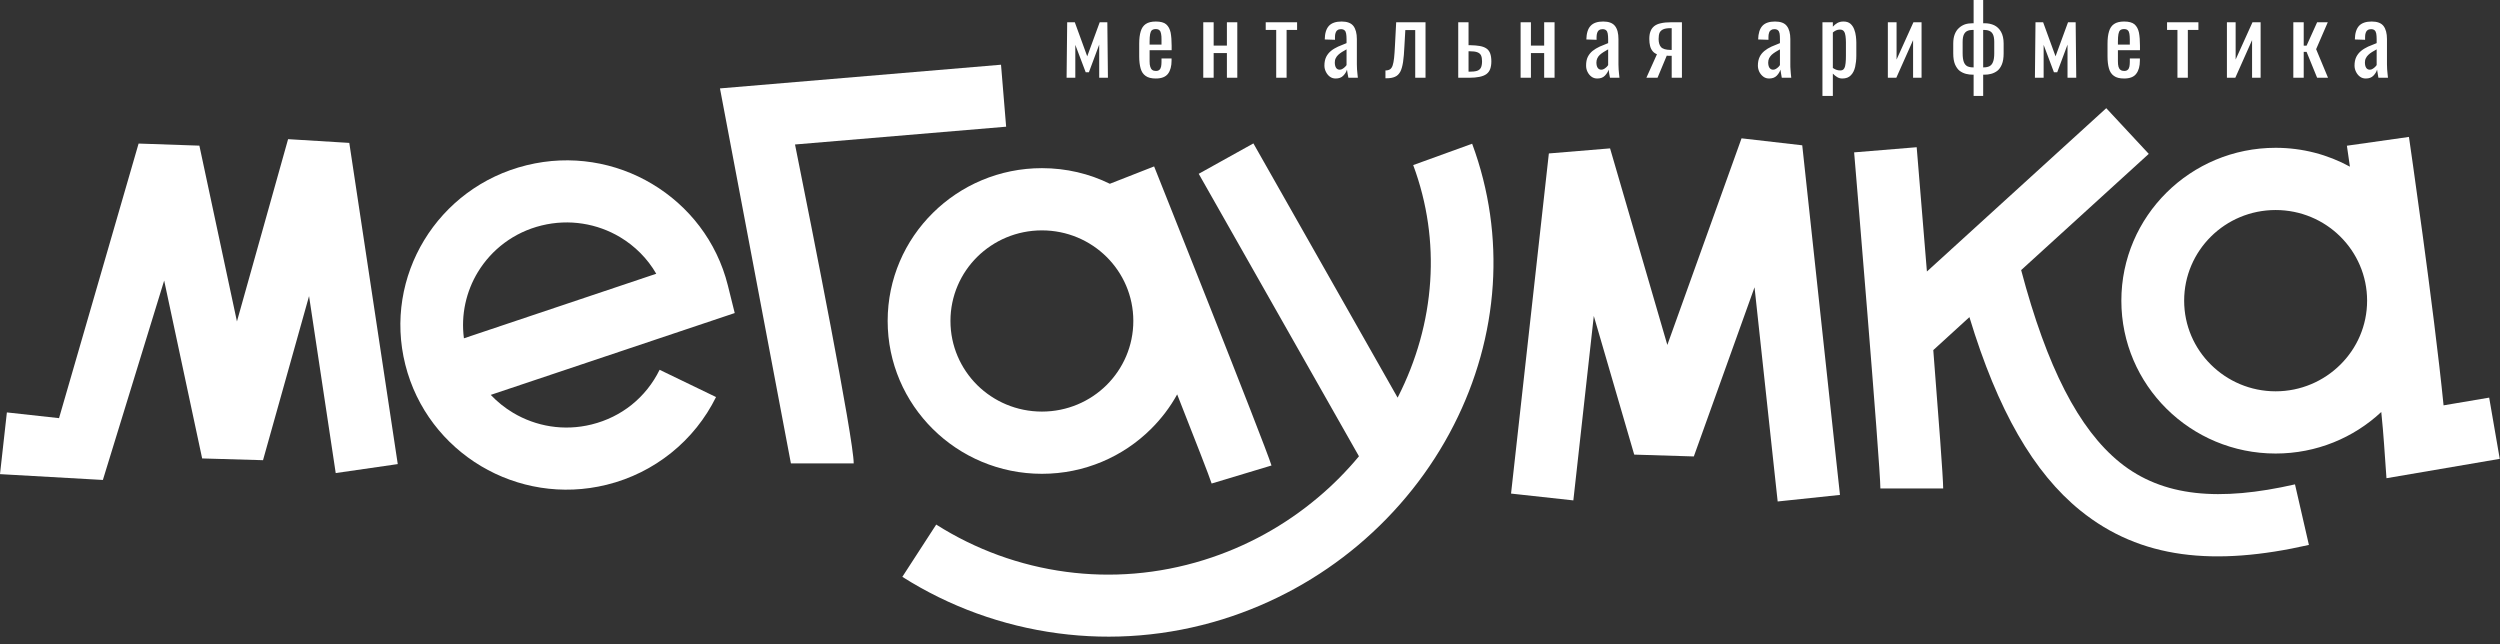<svg width="322" height="83" viewBox="0 0 322 83" fill="none" xmlns="http://www.w3.org/2000/svg">
<rect x="0" y="0" width="322" height="83" fill="#333333" stroke="none"/>
<path d="M0 61.069L0.886 53.119L7.603 53.857L17.851 18.491L25.68 18.759L30.518 41.401L37.106 17.924L44.989 18.405L51.231 59.775L43.24 60.93L39.806 38.138L33.877 59.272L26.037 59.047L21.145 36.136L13.251 61.818L0 61.069Z" fill="white"/>
<path d="M92.225 51.139C90.864 53.9 88.898 56.372 86.436 58.341C84.071 60.235 81.263 61.669 78.132 62.439C72.408 63.852 66.641 62.825 61.955 60.032C57.257 57.228 53.628 52.648 52.203 46.966C50.778 41.295 51.814 35.58 54.633 30.936C57.462 26.281 62.084 22.697 67.819 21.284C73.542 19.872 79.309 20.888 83.996 23.692C88.693 26.495 92.322 31.065 93.747 36.758L94.633 40.321L63.207 50.861C64.06 51.76 65.032 52.541 66.091 53.172C69.017 54.917 72.624 55.559 76.199 54.671C78.153 54.189 79.892 53.312 81.35 52.145C82.873 50.925 84.104 49.374 84.957 47.629L92.225 51.139ZM61.555 35.035C60.043 37.528 59.352 40.524 59.752 43.574L84.525 35.259C83.391 33.29 81.771 31.685 79.86 30.54C76.933 28.796 73.326 28.165 69.752 29.042C66.177 29.92 63.315 32.145 61.555 35.035Z" fill="white"/>
<path d="M101.869 59.689L92.732 11.386L128.931 8.336L129.59 16.319L102.398 18.609C104.568 29.395 109.957 56.554 109.957 59.689H101.869Z" fill="white"/>
<path d="M156.058 62.278C155.82 61.497 153.952 56.714 151.62 50.797C150.712 52.444 149.568 53.943 148.239 55.259C144.654 58.822 139.687 61.026 134.201 61.026C128.715 61.026 123.747 58.822 120.151 55.259C116.555 51.695 114.33 46.773 114.33 41.337C114.33 35.901 116.555 30.979 120.151 27.426C123.747 23.863 128.715 21.658 134.201 21.658C137.343 21.658 140.313 22.375 142.948 23.67L148.65 21.434C148.693 21.541 162.883 57.11 163.769 59.956L156.058 62.278ZM142.527 33.087C140.399 30.979 137.451 29.673 134.201 29.673C130.939 29.673 128.002 30.979 125.864 33.087C123.736 35.195 122.419 38.116 122.419 41.337C122.419 44.569 123.736 47.479 125.864 49.598C128.002 51.706 130.939 53.012 134.201 53.012C137.451 53.012 140.399 51.706 142.527 49.598C144.654 47.479 145.972 44.569 145.972 41.337C145.972 38.116 144.654 35.195 142.527 33.087Z" fill="white"/>
<path d="M120.584 67.565C125.627 70.764 131.35 72.862 137.333 73.654C143.1 74.424 149.137 73.975 155.076 72.123C160.573 70.411 165.508 67.65 169.709 64.119C171.653 62.493 173.435 60.695 175.033 58.769L154.396 22.386L161.437 18.47L180.011 51.214L180.065 51.118C182.43 46.463 183.877 41.401 184.212 36.201C184.536 31.268 183.856 26.206 182.02 21.263L189.612 18.512C191.836 24.526 192.657 30.69 192.268 36.704C191.858 42.996 190.119 49.117 187.268 54.713C184.288 60.588 180.076 65.885 174.914 70.229C169.925 74.424 164.029 77.72 157.474 79.764C150.411 81.957 143.197 82.492 136.286 81.572C129.093 80.62 122.247 78.116 116.221 74.296L120.584 67.565Z" fill="white"/>
<path d="M203.09 60.47L202.647 64.45L194.623 63.573L199.493 19.764L207.377 19.111L214.753 44.429L224.31 17.816L232.129 18.715L236.556 59.763L236.988 63.744L228.964 64.59L228.532 60.609L225.984 37.003L218.165 58.79L210.487 58.554L205.282 40.695L203.09 60.47Z" fill="white"/>
<path d="M242.193 62.91C242.193 59.946 238.823 19.743 238.812 19.625L246.869 18.962C246.879 19.015 247.484 26.313 248.186 34.97L251.35 32.092L251.34 32.07L251.383 32.06L271.286 13.933L276.761 19.818L260.324 34.788C263.651 47.33 267.743 55.27 273.035 59.561C278.586 64.044 285.929 64.59 295.595 62.386L297.387 70.187C285.238 72.947 275.702 72.027 267.949 65.756C261.934 60.888 257.301 52.862 253.661 40.845L249.007 45.093C249.687 53.761 250.281 61.562 250.281 62.91H242.193Z" fill="white"/>
<path d="M321.967 59.1L307.377 61.593L307.064 57.163C306.989 55.997 306.859 54.606 306.708 53.065C303.155 56.382 298.371 58.415 293.101 58.415C287.615 58.415 282.647 56.211 279.051 52.648C275.455 49.084 273.23 44.162 273.23 38.726C273.23 33.29 275.455 28.368 279.051 24.804C282.647 21.241 287.615 19.037 293.101 19.037C296.567 19.037 299.829 19.914 302.669 21.466C302.431 19.786 302.28 18.78 302.28 18.769L310.272 17.635C310.282 17.71 313.479 39.657 314.732 52.209L320.606 51.214L321.967 59.1ZM301.427 30.465C299.3 28.357 296.351 27.051 293.101 27.051C289.85 27.051 286.902 28.357 284.775 30.465C282.637 32.584 281.319 35.505 281.319 38.726C281.319 41.947 282.637 44.868 284.775 46.976C286.902 49.084 289.85 50.401 293.101 50.401C296.351 50.401 299.3 49.084 301.427 46.976C303.565 44.868 304.883 41.947 304.883 38.726C304.883 35.505 303.565 32.584 301.427 30.465Z" fill="white"/>
<path d="M137.377 10.016L137.453 2.868H138.435L140.034 7.255L141.643 2.868H142.625L142.701 10.016H141.578V5.746L140.25 9.31H139.839L138.5 5.778V10.016H137.377ZM148.867 10.112C148.306 10.112 147.863 10.005 147.561 9.78C147.247 9.566 147.031 9.245 146.913 8.817C146.794 8.4 146.729 7.876 146.729 7.255V5.629C146.729 4.987 146.794 4.462 146.923 4.045C147.042 3.628 147.258 3.307 147.571 3.093C147.885 2.879 148.317 2.772 148.867 2.772C149.472 2.772 149.926 2.889 150.206 3.135C150.498 3.392 150.682 3.745 150.779 4.205C150.865 4.676 150.908 5.233 150.908 5.885V6.463H148.068V7.897C148.068 8.186 148.09 8.422 148.155 8.603C148.209 8.785 148.295 8.924 148.414 9.01C148.532 9.096 148.684 9.138 148.878 9.138C149.083 9.138 149.234 9.085 149.332 8.989C149.44 8.903 149.504 8.764 149.548 8.582C149.58 8.411 149.602 8.197 149.602 7.961V7.533H150.898V7.801C150.898 8.518 150.746 9.085 150.444 9.492C150.131 9.909 149.602 10.112 148.867 10.112ZM148.068 5.746H149.602V5.104C149.602 4.805 149.591 4.559 149.548 4.355C149.515 4.152 149.45 4.002 149.342 3.906C149.245 3.799 149.083 3.745 148.856 3.745C148.64 3.745 148.479 3.799 148.36 3.895C148.252 3.991 148.176 4.163 148.133 4.398C148.09 4.633 148.068 4.954 148.068 5.361V5.746ZM154.98 10.016V2.868H156.319V5.875H158.025V2.868H159.364V10.016H158.025V6.838H156.319V10.016H154.98ZM164.375 10.016V3.852H163.025V2.868H167.064V3.852H165.714V10.016H164.375ZM172.031 10.112C171.751 10.112 171.502 10.037 171.286 9.877C171.07 9.716 170.898 9.502 170.779 9.256C170.649 8.999 170.584 8.732 170.584 8.454C170.584 8.015 170.66 7.64 170.811 7.33C170.962 7.03 171.168 6.774 171.427 6.56C171.686 6.346 171.999 6.164 172.345 6.003C172.679 5.853 173.047 5.704 173.435 5.554V5.04C173.435 4.751 173.414 4.516 173.381 4.323C173.349 4.141 173.284 3.991 173.176 3.906C173.068 3.809 172.917 3.756 172.712 3.756C172.528 3.756 172.377 3.799 172.269 3.884C172.15 3.959 172.075 4.077 172.021 4.237C171.967 4.387 171.945 4.569 171.945 4.773V5.126L170.628 5.083C170.638 4.291 170.822 3.702 171.168 3.328C171.524 2.953 172.064 2.772 172.798 2.772C173.511 2.772 174.019 2.964 174.321 3.349C174.612 3.735 174.764 4.302 174.764 5.029V8.293C174.764 8.518 174.774 8.732 174.785 8.935C174.796 9.149 174.818 9.331 174.839 9.513C174.85 9.695 174.872 9.855 174.893 10.016H173.673C173.641 9.877 173.608 9.716 173.576 9.513C173.533 9.31 173.511 9.128 173.489 8.967C173.414 9.245 173.252 9.502 173.014 9.748C172.777 9.995 172.453 10.112 172.031 10.112ZM172.561 8.978C172.69 8.978 172.82 8.935 172.928 8.86C173.047 8.785 173.155 8.71 173.241 8.614C173.338 8.518 173.403 8.443 173.435 8.379V6.356C173.219 6.474 173.025 6.581 172.841 6.699C172.658 6.816 172.507 6.934 172.366 7.063C172.226 7.191 172.118 7.341 172.042 7.501C171.956 7.662 171.923 7.844 171.923 8.047C171.923 8.336 171.977 8.561 172.085 8.732C172.193 8.892 172.345 8.978 172.561 8.978ZM178.446 10.08V9.074C178.695 9.074 178.889 9.021 179.04 8.924C179.181 8.828 179.299 8.657 179.375 8.422C179.451 8.186 179.515 7.876 179.558 7.469C179.602 7.073 179.634 6.57 179.666 5.971L179.828 2.868H183.608V10.016H182.28V3.874H181.006L180.887 5.971C180.854 6.784 180.79 7.458 180.714 7.993C180.628 8.539 180.509 8.957 180.347 9.256C180.174 9.556 179.958 9.77 179.677 9.888C179.397 10.016 179.04 10.08 178.597 10.08H178.446ZM187.82 10.016V2.868H189.148V5.821C189.17 5.821 189.191 5.821 189.224 5.821C189.245 5.821 189.278 5.821 189.299 5.821C189.321 5.821 189.343 5.821 189.364 5.821C189.85 5.832 190.271 5.864 190.617 5.928C190.962 5.992 191.243 6.099 191.459 6.249C191.675 6.399 191.837 6.613 191.934 6.881C192.032 7.148 192.086 7.491 192.086 7.908C192.086 8.304 192.032 8.625 191.934 8.892C191.837 9.16 191.675 9.374 191.448 9.545C191.222 9.706 190.93 9.823 190.563 9.898C190.196 9.973 189.753 10.016 189.224 10.016H187.82ZM189.148 9.235H189.224C189.645 9.235 189.98 9.203 190.228 9.128C190.466 9.053 190.638 8.914 190.736 8.721C190.833 8.529 190.887 8.25 190.887 7.897C190.887 7.576 190.844 7.33 190.757 7.137C190.671 6.955 190.509 6.816 190.282 6.731C190.055 6.645 189.721 6.602 189.289 6.602C189.278 6.602 189.256 6.602 189.224 6.602C189.191 6.602 189.17 6.602 189.148 6.602V9.235ZM195.854 10.016V2.868H197.183V5.875H198.889V2.868H200.228V10.016H198.889V6.838H197.183V10.016H195.854ZM205.725 10.112C205.444 10.112 205.196 10.037 204.98 9.877C204.764 9.716 204.591 9.502 204.472 9.256C204.343 8.999 204.289 8.732 204.289 8.454C204.289 8.015 204.353 7.64 204.505 7.33C204.656 7.03 204.861 6.774 205.12 6.56C205.39 6.346 205.692 6.164 206.038 6.003C206.384 5.853 206.74 5.704 207.129 5.554V5.04C207.129 4.751 207.107 4.516 207.075 4.323C207.042 4.141 206.978 3.991 206.87 3.906C206.772 3.809 206.61 3.756 206.405 3.756C206.222 3.756 206.07 3.799 205.962 3.884C205.844 3.959 205.768 4.077 205.714 4.237C205.671 4.387 205.638 4.569 205.638 4.773V5.126L204.321 5.083C204.343 4.291 204.515 3.702 204.872 3.328C205.217 2.953 205.757 2.772 206.492 2.772C207.204 2.772 207.712 2.964 208.014 3.349C208.317 3.735 208.457 4.302 208.457 5.029V8.293C208.457 8.518 208.468 8.732 208.479 8.935C208.489 9.149 208.511 9.331 208.533 9.513C208.554 9.695 208.576 9.855 208.587 10.016H207.366C207.345 9.877 207.312 9.716 207.269 9.513C207.237 9.31 207.204 9.128 207.194 8.967C207.107 9.245 206.945 9.502 206.708 9.748C206.47 9.995 206.146 10.112 205.725 10.112ZM206.254 8.978C206.384 8.978 206.513 8.935 206.632 8.86C206.74 8.785 206.848 8.71 206.945 8.614C207.032 8.518 207.096 8.443 207.129 8.379V6.356C206.924 6.474 206.729 6.581 206.546 6.699C206.362 6.816 206.2 6.934 206.06 7.063C205.919 7.191 205.811 7.341 205.736 7.501C205.66 7.662 205.617 7.844 205.617 8.047C205.617 8.336 205.671 8.561 205.779 8.732C205.887 8.892 206.049 8.978 206.254 8.978ZM212.053 10.016L213.414 6.988C213.187 6.891 212.993 6.763 212.852 6.581C212.701 6.399 212.593 6.174 212.528 5.907C212.464 5.65 212.431 5.35 212.431 5.019C212.431 4.644 212.474 4.312 212.582 4.045C212.68 3.767 212.842 3.553 213.057 3.371C213.273 3.2 213.554 3.071 213.911 2.996C214.267 2.911 214.71 2.868 215.239 2.868H216.632V10.016H215.315V7.191C215.174 7.191 215.066 7.191 214.98 7.191C214.883 7.18 214.785 7.18 214.677 7.17L213.489 10.016H212.053ZM215.163 6.431C215.174 6.431 215.207 6.431 215.239 6.431C215.282 6.431 215.304 6.431 215.315 6.431V3.628C215.304 3.628 215.282 3.628 215.239 3.628C215.207 3.628 215.185 3.628 215.174 3.628C214.785 3.628 214.472 3.67 214.245 3.767C214.019 3.863 213.857 4.013 213.759 4.205C213.673 4.409 213.63 4.676 213.63 5.019C213.63 5.489 213.738 5.843 213.943 6.067C214.159 6.303 214.559 6.42 215.163 6.431ZM227.863 10.112C227.582 10.112 227.334 10.037 227.118 9.877C226.902 9.716 226.729 9.502 226.6 9.256C226.481 8.999 226.416 8.732 226.416 8.454C226.416 8.015 226.492 7.64 226.643 7.33C226.783 7.03 226.999 6.774 227.258 6.56C227.518 6.346 227.82 6.164 228.166 6.003C228.511 5.853 228.878 5.704 229.256 5.554V5.04C229.256 4.751 229.245 4.516 229.213 4.323C229.181 4.141 229.105 3.991 229.008 3.906C228.9 3.809 228.749 3.756 228.533 3.756C228.349 3.756 228.209 3.799 228.09 3.884C227.982 3.959 227.896 4.077 227.852 4.237C227.798 4.387 227.777 4.569 227.777 4.773V5.126L226.448 5.083C226.47 4.291 226.654 3.702 226.999 3.328C227.345 2.953 227.896 2.772 228.619 2.772C229.343 2.772 229.85 2.964 230.142 3.349C230.444 3.735 230.595 4.302 230.595 5.029V8.293C230.595 8.518 230.595 8.732 230.617 8.935C230.628 9.149 230.639 9.331 230.66 9.513C230.682 9.695 230.703 9.855 230.714 10.016H229.494C229.472 9.877 229.44 9.716 229.407 9.513C229.364 9.31 229.343 9.128 229.321 8.967C229.235 9.245 229.083 9.502 228.846 9.748C228.608 9.995 228.274 10.112 227.863 10.112ZM228.382 8.978C228.522 8.978 228.641 8.935 228.759 8.86C228.878 8.785 228.975 8.71 229.073 8.614C229.159 8.518 229.224 8.443 229.256 8.379V6.356C229.051 6.474 228.857 6.581 228.673 6.699C228.49 6.816 228.328 6.934 228.187 7.063C228.058 7.191 227.95 7.341 227.863 7.501C227.788 7.662 227.744 7.844 227.744 8.047C227.744 8.336 227.798 8.561 227.906 8.732C228.025 8.892 228.176 8.978 228.382 8.978ZM234.731 12.359V2.868H236.071V3.435C236.233 3.253 236.416 3.103 236.643 2.964C236.87 2.836 237.14 2.772 237.442 2.772C237.82 2.772 238.112 2.868 238.338 3.06C238.554 3.253 238.716 3.499 238.824 3.788C238.932 4.077 239.008 4.377 239.04 4.676C239.073 4.976 239.094 5.233 239.094 5.447V7.18C239.094 7.683 239.04 8.165 238.943 8.614C238.835 9.064 238.662 9.427 238.392 9.695C238.133 9.973 237.766 10.112 237.291 10.112C237.032 10.112 236.805 10.048 236.61 9.92C236.405 9.791 236.233 9.652 236.071 9.481V12.359H234.731ZM237.032 9.074C237.269 9.074 237.431 8.989 237.528 8.817C237.626 8.657 237.69 8.422 237.712 8.133C237.744 7.844 237.755 7.533 237.755 7.18V5.447C237.755 5.158 237.734 4.88 237.701 4.633C237.669 4.377 237.604 4.184 237.496 4.034C237.388 3.884 237.215 3.809 236.978 3.809C236.805 3.809 236.643 3.842 236.481 3.916C236.33 3.991 236.189 4.077 236.071 4.184V8.753C236.2 8.839 236.341 8.924 236.492 8.978C236.654 9.042 236.826 9.074 237.032 9.074ZM243.155 10.016V2.868H244.278V7.672L246.449 2.868H247.496V10.016H246.405V5.168L244.245 10.016H243.155ZM254.202 12.359V9.62H254.073C253.803 9.62 253.511 9.588 253.22 9.513C252.928 9.438 252.658 9.31 252.41 9.128C252.161 8.935 251.967 8.657 251.805 8.293C251.654 7.929 251.578 7.458 251.578 6.881V5.596C251.578 5.136 251.643 4.74 251.773 4.409C251.902 4.088 252.075 3.809 252.312 3.606C252.539 3.392 252.798 3.242 253.09 3.135C253.392 3.039 253.706 2.996 254.04 2.996H254.202V0H255.433V2.996H255.649C256.081 2.996 256.492 3.082 256.859 3.253C257.226 3.435 257.518 3.713 257.734 4.098C257.95 4.484 258.068 4.987 258.068 5.596V6.881C258.068 7.458 257.993 7.929 257.842 8.293C257.69 8.657 257.496 8.935 257.248 9.128C256.999 9.31 256.74 9.438 256.449 9.513C256.168 9.588 255.887 9.62 255.606 9.62H255.433V12.359H254.202ZM254.105 8.678H254.202V3.852H254.073C253.814 3.852 253.587 3.895 253.403 3.981C253.209 4.066 253.058 4.216 252.95 4.441C252.842 4.666 252.788 4.987 252.788 5.404V6.87C252.788 7.351 252.842 7.715 252.939 7.983C253.036 8.24 253.187 8.422 253.382 8.529C253.587 8.625 253.824 8.678 254.105 8.678ZM255.433 8.678H255.509C255.801 8.678 256.049 8.625 256.243 8.529C256.449 8.422 256.6 8.24 256.697 7.983C256.805 7.715 256.859 7.351 256.859 6.87V5.404C256.859 4.987 256.805 4.666 256.697 4.441C256.589 4.216 256.438 4.066 256.233 3.981C256.038 3.895 255.811 3.852 255.541 3.852H255.433V8.678ZM262.097 10.016L262.172 2.868H263.155L264.753 7.255L266.362 2.868H267.345L267.421 10.016H266.297V5.746L264.969 9.31H264.548L263.22 5.778V10.016H262.097ZM273.587 10.112C273.014 10.112 272.583 10.005 272.28 9.78C271.967 9.566 271.751 9.245 271.632 8.817C271.513 8.4 271.449 7.876 271.449 7.255V5.629C271.449 4.987 271.513 4.462 271.643 4.045C271.762 3.628 271.978 3.307 272.291 3.093C272.604 2.879 273.036 2.772 273.587 2.772C274.192 2.772 274.634 2.889 274.926 3.135C275.217 3.392 275.401 3.745 275.498 4.205C275.585 4.676 275.628 5.233 275.628 5.885V6.463H272.788V7.897C272.788 8.186 272.809 8.422 272.863 8.603C272.917 8.785 273.004 8.924 273.133 9.01C273.252 9.096 273.403 9.138 273.598 9.138C273.792 9.138 273.954 9.085 274.051 8.989C274.159 8.903 274.224 8.764 274.267 8.582C274.3 8.411 274.321 8.197 274.321 7.961V7.533H275.617V7.801C275.617 8.518 275.466 9.085 275.153 9.492C274.85 9.909 274.321 10.112 273.587 10.112ZM272.788 5.746H274.321V5.104C274.321 4.805 274.3 4.559 274.267 4.355C274.235 4.152 274.17 4.002 274.062 3.906C273.965 3.799 273.792 3.745 273.576 3.745C273.36 3.745 273.187 3.799 273.079 3.895C272.971 3.991 272.896 4.163 272.852 4.398C272.809 4.633 272.788 4.954 272.788 5.361V5.746ZM280.455 10.016V3.852H279.116V2.868H283.155V3.852H281.794V10.016H280.455ZM286.827 10.016V2.868H287.95V7.672L290.12 2.868H291.168V10.016H290.066V5.168L287.907 10.016H286.827ZM295.38 10.016V2.868H296.719V5.885H297.086L298.446 2.868H299.818L298.317 6.335L299.85 10.016H298.446L297.086 6.677H296.719V10.016H295.38ZM304.71 10.112C304.429 10.112 304.181 10.037 303.965 9.877C303.749 9.716 303.576 9.502 303.457 9.256C303.328 8.999 303.263 8.732 303.263 8.454C303.263 8.015 303.339 7.64 303.49 7.33C303.641 7.03 303.846 6.774 304.105 6.56C304.364 6.346 304.678 6.164 305.012 6.003C305.358 5.853 305.725 5.704 306.114 5.554V5.04C306.114 4.751 306.092 4.516 306.06 4.323C306.028 4.141 305.952 3.991 305.855 3.906C305.747 3.809 305.596 3.756 305.39 3.756C305.207 3.756 305.056 3.799 304.948 3.884C304.829 3.959 304.753 4.077 304.699 4.237C304.645 4.387 304.624 4.569 304.624 4.773V5.126L303.306 5.083C303.317 4.291 303.5 3.702 303.846 3.328C304.202 2.953 304.742 2.772 305.477 2.772C306.19 2.772 306.697 2.964 306.999 3.349C307.291 3.735 307.442 4.302 307.442 5.029V8.293C307.442 8.518 307.453 8.732 307.464 8.935C307.475 9.149 307.496 9.331 307.518 9.513C307.529 9.695 307.55 9.855 307.572 10.016H306.341C306.319 9.877 306.287 9.716 306.254 9.513C306.211 9.31 306.19 9.128 306.168 8.967C306.092 9.245 305.93 9.502 305.693 9.748C305.455 9.995 305.131 10.112 304.71 10.112ZM305.239 8.978C305.369 8.978 305.498 8.935 305.606 8.86C305.725 8.785 305.833 8.71 305.92 8.614C306.017 8.518 306.071 8.443 306.114 8.379V6.356C305.898 6.474 305.704 6.581 305.52 6.699C305.336 6.816 305.174 6.934 305.045 7.063C304.904 7.191 304.796 7.341 304.721 7.501C304.634 7.662 304.602 7.844 304.602 8.047C304.602 8.336 304.656 8.561 304.764 8.732C304.872 8.892 305.023 8.978 305.239 8.978Z" fill="white"/>
</svg>
